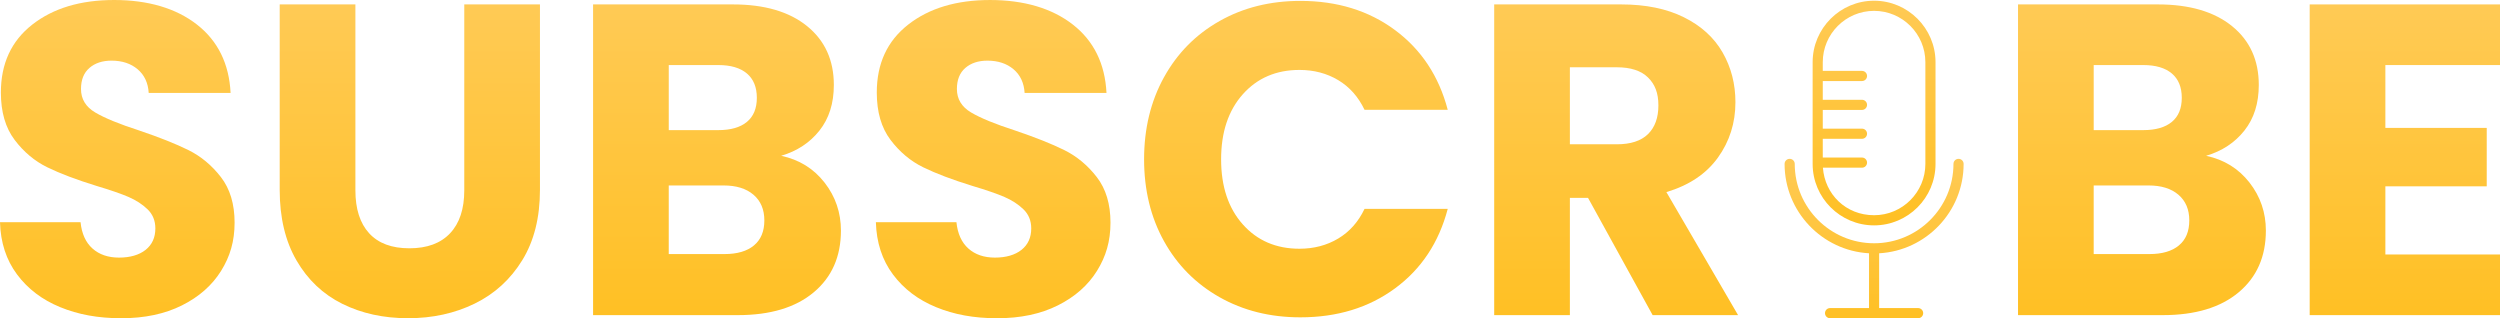 <?xml version="1.0" encoding="UTF-8"?>
<svg id="Layer_2" data-name="Layer 2" xmlns="http://www.w3.org/2000/svg" xmlns:xlink="http://www.w3.org/1999/xlink" viewBox="0 0 1781.81 226.81">
  <defs>
    <style>
      .cls-1 {
        fill: url(#linear-gradient-2);
      }

      .cls-2 {
        fill: url(#linear-gradient-10);
      }

      .cls-3 {
        fill: url(#linear-gradient-4);
      }

      .cls-4 {
        fill: url(#linear-gradient-3);
      }

      .cls-5 {
        fill: url(#linear-gradient-5);
      }

      .cls-6 {
        fill: url(#linear-gradient-8);
      }

      .cls-7 {
        fill: url(#linear-gradient-7);
      }

      .cls-8 {
        fill: url(#linear-gradient-9);
      }

      .cls-9 {
        fill: url(#linear-gradient-6);
      }

      .cls-10 {
        fill: url(#linear-gradient);
      }
    </style>
    <linearGradient id="linear-gradient" x1="1335.7" y1="61.77" x2="1335.7" y2="221.89" gradientTransform="translate(0 222.4) scale(1 -1)" gradientUnits="userSpaceOnUse">
      <stop offset="0" stop-color="#ffc024"/>
      <stop offset="1" stop-color="#ffca55"/>
    </linearGradient>
    <linearGradient id="linear-gradient-2" y1="-4.41" y2="109.2" xlink:href="#linear-gradient"/>
    <linearGradient id="linear-gradient-3" x1="83.59" y1="226.81" x2="83.59" y2="0" gradientTransform="matrix(1,0,0,1,0,0)" xlink:href="#linear-gradient"/>
    <linearGradient id="linear-gradient-4" x1="292.1" y1="226.81" x2="292.1" y2="3.15" gradientTransform="matrix(1,0,0,1,0,0)" xlink:href="#linear-gradient"/>
    <linearGradient id="linear-gradient-5" x1="511.02" y1="224.6" x2="511.02" y2="3.15" gradientTransform="matrix(1,0,0,1,0,0)" xlink:href="#linear-gradient"/>
    <linearGradient id="linear-gradient-6" x1="707.86" y1="226.81" x2="707.86" y2="0" gradientTransform="matrix(1,0,0,1,0,0)" xlink:href="#linear-gradient"/>
    <linearGradient id="linear-gradient-7" x1="923.63" y1="226.18" x2="923.63" y2=".63" gradientTransform="matrix(1,0,0,1,0,0)" xlink:href="#linear-gradient"/>
    <linearGradient id="linear-gradient-8" x1="1151.86" y1="224.6" x2="1151.86" y2="3.15" gradientTransform="matrix(1,0,0,1,0,0)" xlink:href="#linear-gradient"/>
    <linearGradient id="linear-gradient-9" x1="1526.61" y1="224.6" x2="1526.61" y2="3.15" gradientTransform="matrix(1,0,0,1,0,0)" xlink:href="#linear-gradient"/>
    <linearGradient id="linear-gradient-10" x1="1713.99" y1="224.6" x2="1713.99" y2="3.15" gradientTransform="matrix(1,0,0,1,0,0)" xlink:href="#linear-gradient"/>
  </defs>
  <g id="Layer_2-2" data-name="Layer 2">
    <g>
      <g>
        <path class="cls-10" d="M1335.7.51c-24.15,0-43.79,19.65-43.79,43.81v72.52c0,24.15,19.64,43.79,43.79,43.79s43.79-19.65,43.79-43.79V44.32c0-24.15-19.65-43.81-43.79-43.81ZM1372.26,116.83c0,20.16-16.4,36.56-36.56,36.56s-35.09-14.95-36.47-33.87h27.84c2.01,0,3.62-1.62,3.62-3.62s-1.61-3.62-3.62-3.62h-27.94v-13.35h27.94c2.01,0,3.62-1.62,3.62-3.62s-1.61-3.62-3.62-3.62h-27.94v-13.34h27.94c2.01,0,3.62-1.62,3.62-3.62s-1.61-3.62-3.62-3.62h-27.94v-13.35h27.94c2.01,0,3.62-1.62,3.62-3.62s-1.61-3.62-3.62-3.62h-27.94v-6.22c0-20.16,16.41-36.57,36.57-36.57s36.56,16.41,36.56,36.57v72.52h0Z"/>
        <path class="cls-1" d="M1339.32,180.52v39.05h27.76c2,0,3.62,1.62,3.62,3.62s-1.62,3.62-3.62,3.62h-62.74c-2.01,0-3.62-1.62-3.62-3.62s1.61-3.62,3.62-3.62h27.76v-39.05c-33.49-1.88-60.18-29.74-60.18-63.7,0-2,1.62-3.62,3.62-3.62s3.62,1.62,3.62,3.62c0,31.2,25.38,56.56,56.56,56.56s56.56-25.38,56.56-56.56c0-2,1.62-3.62,3.62-3.62s3.62,1.62,3.62,3.62c0,33.96-26.69,61.81-60.18,63.7h0Z"/>
      </g>
      <g>
        <path class="cls-4" d="M42.9,218.92c-12.83-5.25-23.08-13.04-30.76-23.34-7.68-10.3-11.73-22.71-12.14-37.22h57.41c.84,8.2,3.68,14.46,8.52,18.77,4.84,4.31,11.14,6.47,18.93,6.47s14.3-1.84,18.93-5.52c4.62-3.68,6.94-8.78,6.94-15.3,0-5.47-1.84-9.99-5.52-13.56-3.68-3.57-8.2-6.52-13.56-8.83-5.36-2.31-12.99-4.94-22.87-7.89-14.3-4.42-25.98-8.83-35.02-13.25-9.04-4.42-16.83-10.93-23.34-19.56C3.89,91.06.63,79.81.63,65.93c0-20.61,7.46-36.75,22.4-48.42C37.96,5.84,57.41,0,81.39,0s44.06,5.84,58.99,17.51c14.93,11.67,22.92,27.92,23.97,48.74h-58.36c-.42-7.15-3.05-12.78-7.89-16.88-4.84-4.1-11.04-6.15-18.61-6.15-6.52,0-11.78,1.74-15.77,5.21-4,3.47-5.99,8.47-5.99,14.98,0,7.15,3.36,12.73,10.09,16.72,6.73,4,17.24,8.31,31.55,12.93,14.3,4.84,25.92,9.46,34.86,13.88,8.94,4.42,16.66,10.83,23.19,19.24,6.52,8.41,9.78,19.24,9.78,32.49s-3.21,24.08-9.62,34.38c-6.42,10.31-15.72,18.51-27.92,24.61-12.2,6.1-26.61,9.15-43.22,9.15s-30.71-2.63-43.53-7.89Z"/>
        <path class="cls-3" d="M253.3,3.15v132.49c0,13.25,3.26,23.45,9.78,30.6,6.52,7.15,16.09,10.73,28.71,10.73s22.29-3.57,29.02-10.73c6.73-7.15,10.09-17.35,10.09-30.6V3.15h53.94v132.17c0,19.77-4.21,36.49-12.62,50.16-8.41,13.67-19.72,23.97-33.91,30.91-14.2,6.94-30.02,10.41-47.48,10.41s-33.07-3.42-46.84-10.25c-13.78-6.83-24.66-17.14-32.65-30.91-7.99-13.77-11.99-30.54-11.99-50.31V3.15h53.94Z"/>
        <path class="cls-5" d="M587.68,130.12c7.78,9.99,11.67,21.4,11.67,34.23,0,18.51-6.47,33.18-19.4,44-12.93,10.83-30.97,16.25-54.1,16.25h-103.15V3.15h99.68c22.5,0,40.11,5.16,52.84,15.46,12.72,10.31,19.08,24.29,19.08,41.96,0,13.04-3.42,23.87-10.25,32.49-6.84,8.63-15.93,14.62-27.29,17.98,12.83,2.74,23.13,9.1,30.91,19.08ZM476.64,92.74h35.33c8.83,0,15.62-1.94,20.35-5.84,4.73-3.89,7.1-9.62,7.1-17.19s-2.37-13.35-7.1-17.35c-4.73-3.99-11.51-5.99-20.35-5.99h-35.33v46.37ZM537.36,174.92c4.94-4.1,7.41-10.04,7.41-17.82s-2.58-13.88-7.73-18.3c-5.16-4.42-12.25-6.62-21.29-6.62h-39.12v48.9h39.75c9.04,0,16.03-2.05,20.98-6.15Z"/>
        <path class="cls-9" d="M667.17,218.92c-12.83-5.25-23.08-13.04-30.76-23.34-7.68-10.3-11.73-22.71-12.15-37.22h57.41c.84,8.2,3.68,14.46,8.52,18.77,4.83,4.31,11.14,6.47,18.93,6.47s14.3-1.84,18.93-5.52c4.62-3.68,6.94-8.78,6.94-15.3,0-5.47-1.84-9.99-5.52-13.56-3.68-3.57-8.2-6.52-13.56-8.83-5.36-2.31-12.99-4.94-22.87-7.89-14.3-4.42-25.98-8.83-35.01-13.25-9.04-4.42-16.83-10.93-23.34-19.56-6.52-8.62-9.78-19.87-9.78-33.75,0-20.61,7.46-36.75,22.4-48.42,14.93-11.67,34.38-17.51,58.36-17.51s44.05,5.84,58.99,17.51c14.93,11.67,22.92,27.92,23.97,48.74h-58.36c-.42-7.15-3.05-12.78-7.89-16.88-4.84-4.1-11.04-6.15-18.61-6.15-6.52,0-11.78,1.74-15.77,5.21-4,3.47-5.99,8.47-5.99,14.98,0,7.15,3.36,12.73,10.09,16.72,6.73,4,17.24,8.31,31.54,12.93,14.3,4.84,25.92,9.46,34.86,13.88,8.94,4.42,16.67,10.83,23.19,19.24,6.52,8.41,9.78,19.24,9.78,32.49s-3.21,24.08-9.62,34.38c-6.42,10.31-15.72,18.51-27.92,24.61-12.2,6.1-26.61,9.15-43.22,9.15s-30.71-2.63-43.53-7.89Z"/>
        <path class="cls-7" d="M829.62,55.05c9.46-17.14,22.66-30.49,39.59-40.06,16.93-9.57,36.12-14.35,57.57-14.35,26.29,0,48.79,6.94,67.51,20.82,18.72,13.88,31.23,32.81,37.54,56.78h-59.3c-4.42-9.25-10.68-16.29-18.77-21.14-8.1-4.83-17.3-7.26-27.6-7.26-16.62,0-30.08,5.79-40.38,17.35-10.31,11.57-15.46,27.03-15.46,46.37s5.15,34.81,15.46,46.37c10.3,11.57,23.76,17.35,40.38,17.35,10.3,0,19.5-2.42,27.6-7.26,8.09-4.83,14.35-11.88,18.77-21.13h59.3c-6.31,23.97-18.82,42.85-37.54,56.62-18.72,13.78-41.22,20.66-67.51,20.66-21.45,0-40.64-4.78-57.57-14.35-16.93-9.57-30.13-22.87-39.59-39.91-9.46-17.03-14.2-36.48-14.2-58.36s4.73-41.37,14.2-58.52Z"/>
        <path class="cls-6" d="M1177.88,224.6l-46.06-83.59h-12.93v83.59h-53.94V3.15h90.54c17.45,0,32.33,3.05,44.64,9.15,12.3,6.1,21.5,14.46,27.6,25.08,6.1,10.62,9.15,22.45,9.15,35.49,0,14.72-4.16,27.87-12.46,39.43-8.31,11.57-20.56,19.77-36.75,24.61l51.1,87.7h-60.88ZM1118.89,102.84h33.44c9.88,0,17.29-2.42,22.24-7.26,4.94-4.84,7.41-11.67,7.41-20.5s-2.47-15.03-7.41-19.87c-4.94-4.84-12.36-7.26-22.24-7.26h-33.44v54.89Z"/>
      </g>
      <path class="cls-8" d="M1603.27,130.12c7.78,9.99,11.67,21.4,11.67,34.23,0,18.51-6.47,33.18-19.4,44-12.93,10.83-30.97,16.25-54.1,16.25h-103.15V3.15h99.68c22.5,0,40.11,5.16,52.84,15.46,12.72,10.31,19.08,24.29,19.08,41.96,0,13.04-3.42,23.87-10.25,32.49-6.84,8.63-15.93,14.62-27.29,17.98,12.83,2.74,23.13,9.1,30.91,19.08ZM1492.23,92.74h35.33c8.83,0,15.61-1.94,20.35-5.84,4.73-3.89,7.1-9.62,7.1-17.19s-2.37-13.35-7.1-17.35c-4.73-3.99-11.51-5.99-20.35-5.99h-35.33v46.37ZM1552.95,174.92c4.94-4.1,7.41-10.04,7.41-17.82s-2.58-13.88-7.73-18.3c-5.16-4.42-12.25-6.62-21.29-6.62h-39.12v48.9h39.75c9.04,0,16.03-2.05,20.98-6.15Z"/>
      <path class="cls-2" d="M1700.11,46.37v44.79h72.24v41.64h-72.24v48.58h81.7v43.22h-135.64V3.15h135.64v43.22h-81.7Z"/>
    </g>
  </g>
</svg>